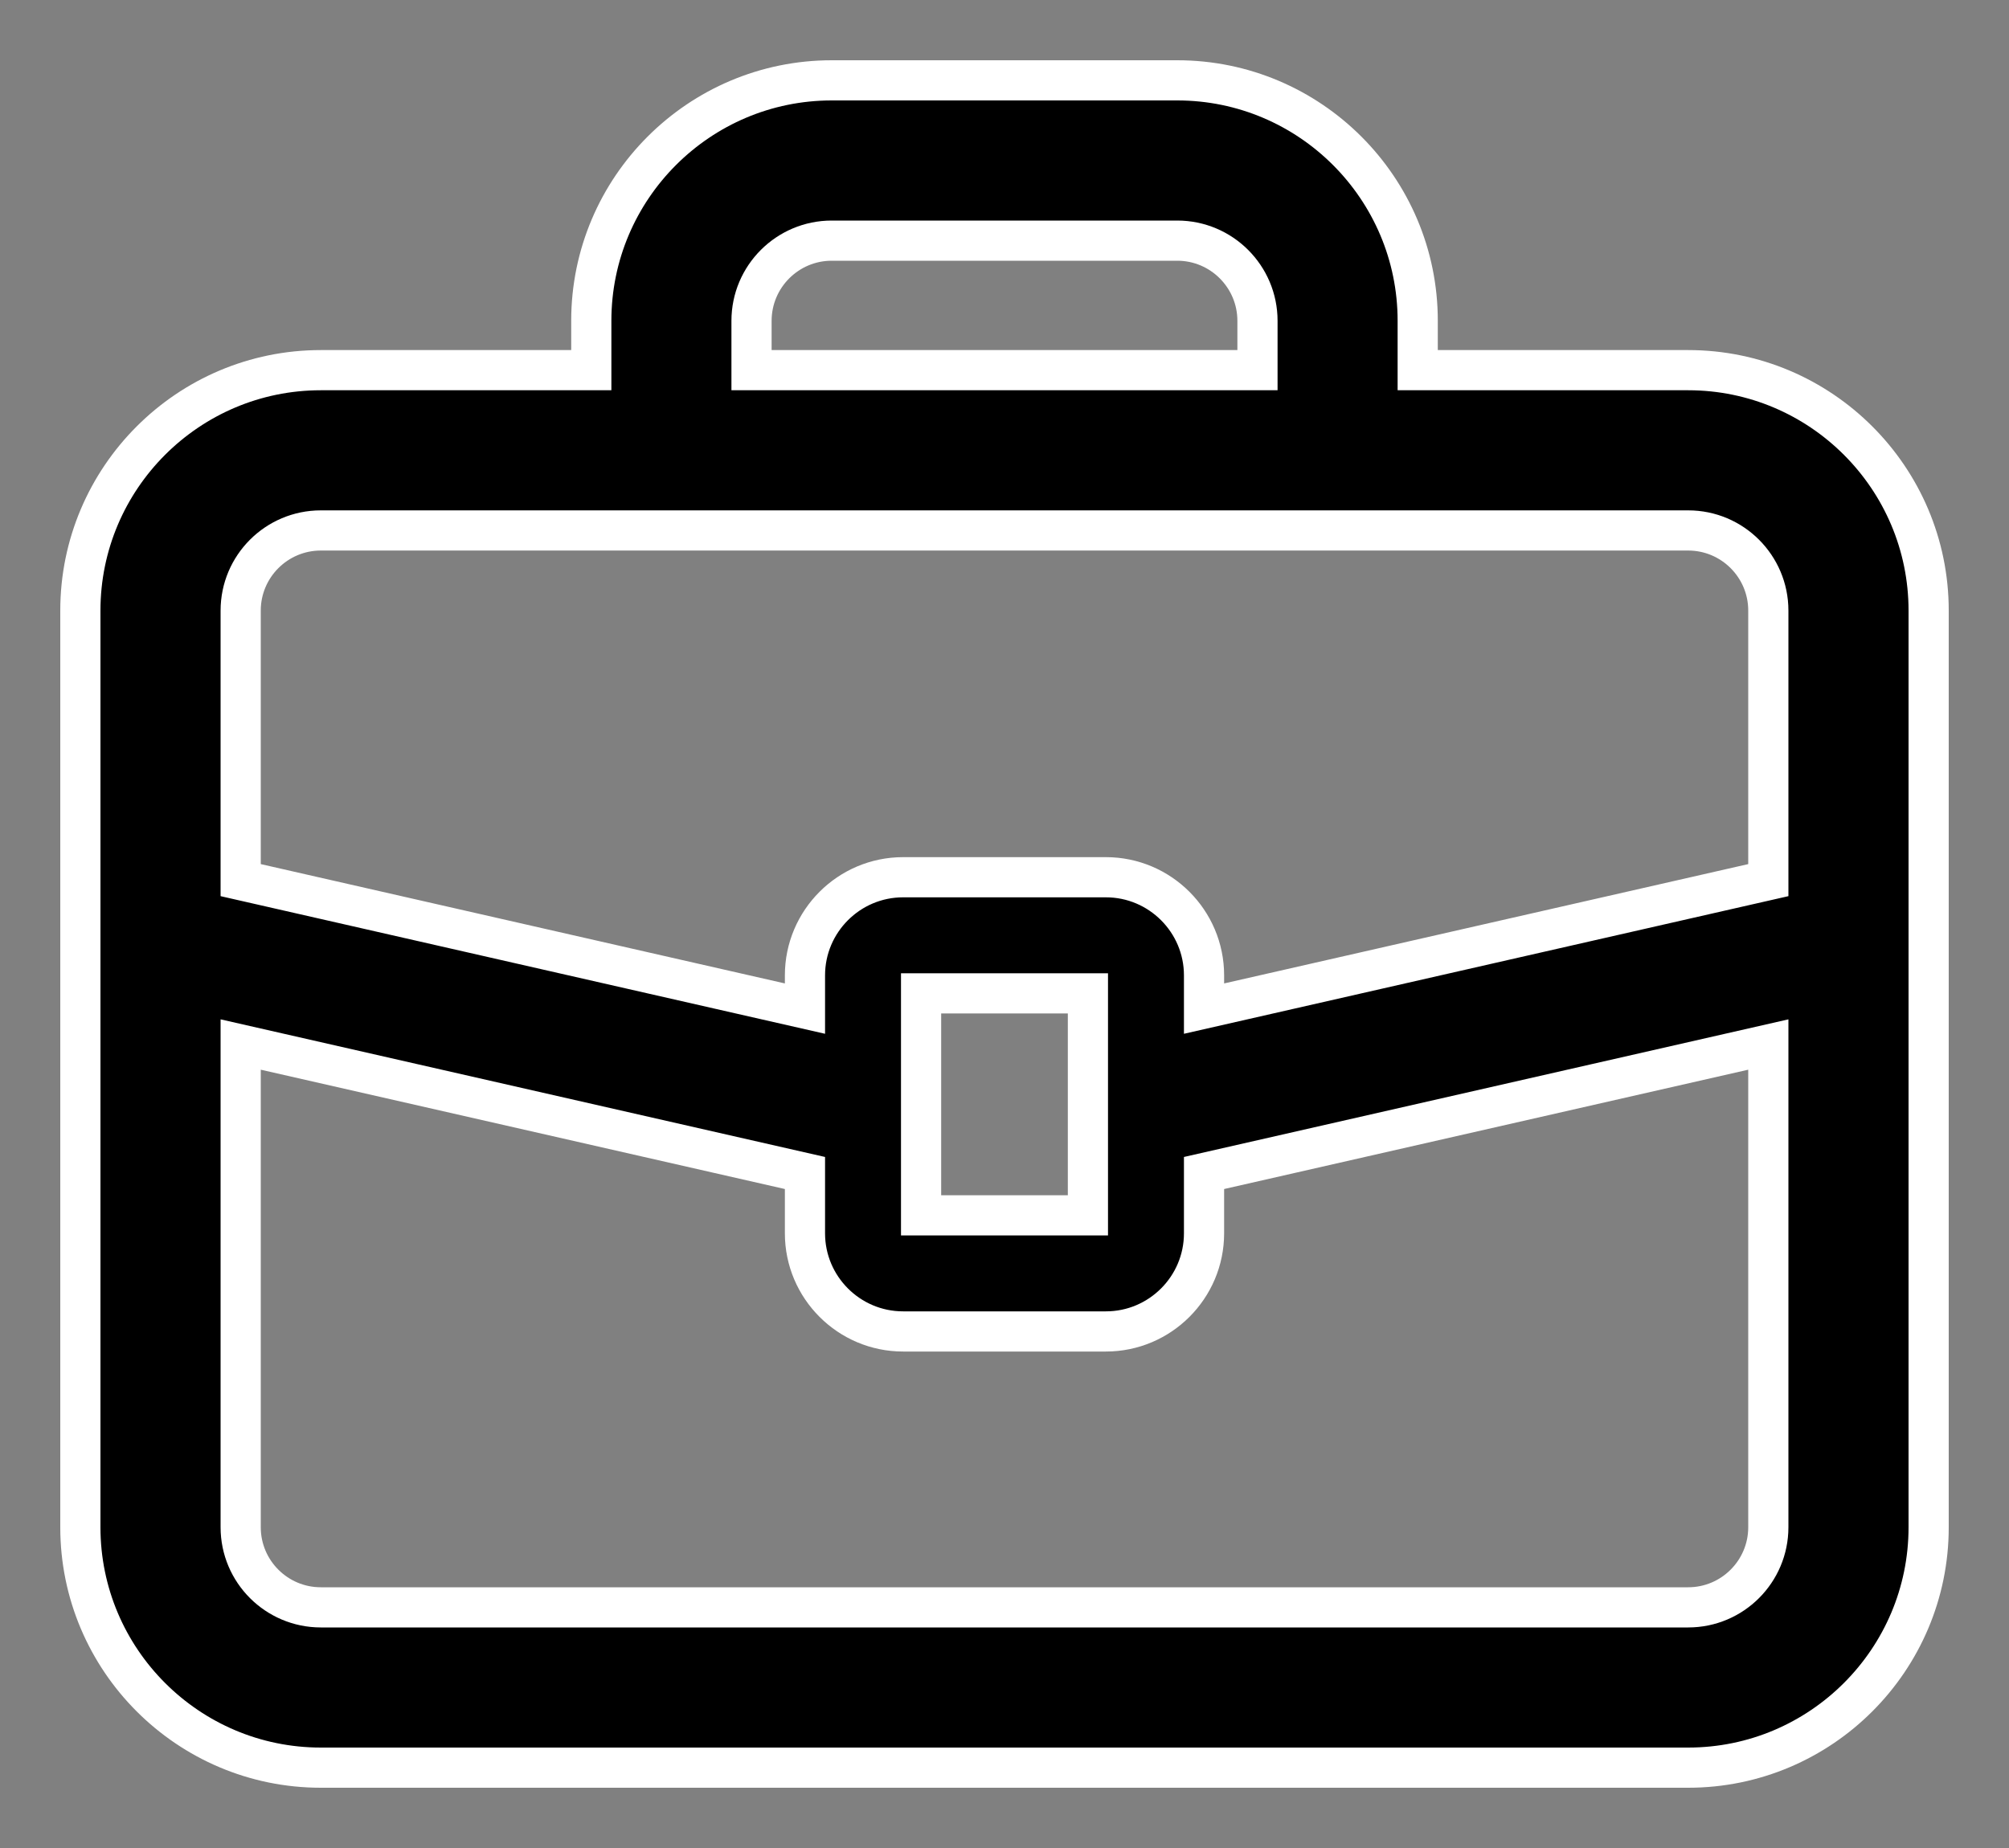 <?xml version="1.0" encoding="UTF-8"?>
<svg width="25px" height="23px" viewBox="0 0 25 23" version="1.1" xmlns="http://www.w3.org/2000/svg" xmlns:xlink="http://www.w3.org/1999/xlink">
    <rect x="0" y="0" width="25" height="23" fill="#808080" stroke="none"/>
    <!-- Generator: Sketch 57.1 (83088) - https://sketch.com -->
    <title>noun_travelling_1195547</title>
    <desc>Created with Sketch.</desc>
    <g id="Cerrado" stroke="none" stroke-width="1" fill="none" fill-rule="evenodd">
        <g id="Home-desplegado-2" transform="translate(-243, -3047)" fill="#000000" fill-rule="nonzero" stroke="#FFFFFF" stroke-width="0.5">
            <g id="Categories" transform="translate(221, 2784)">
                <g id="noun_travelling_1195547" transform="translate(23, 264)">
                    <path d="M20.008,3.607 L16.642,3.607 L16.642,2.992 C16.642,1.342 15.3,0 13.65,0 L9.35,0 C7.7,0 6.358,1.342 6.358,2.992 L6.358,3.607 L2.992,3.607 C1.342,3.607 0,4.949 0,6.599 L0,18.008 C0,19.658 1.342,21 2.992,21 L20.008,21 C21.658,21 23,19.658 23,18.008 L23,6.599 C23,4.949 21.658,3.607 20.008,3.607 Z M8.352,2.993 C8.352,2.442 8.8,1.995 9.35,1.995 L13.65,1.995 C14.2,1.995 14.648,2.442 14.648,2.993 L14.648,3.607 L8.352,3.607 L8.352,2.993 Z M2.992,5.602 L20.008,5.602 C20.558,5.602 21.005,6.049 21.005,6.599 L21.005,9.954 L13.983,11.553 L13.983,11.139 C13.983,10.466 13.435,9.918 12.762,9.918 L10.238,9.918 C9.565,9.918 9.017,10.466 9.017,11.139 L9.017,11.553 L1.995,9.954 L1.995,6.599 C1.995,6.049 2.442,5.602 2.992,5.602 Z M12.538,11.363 L12.538,14.126 L10.462,14.126 L10.462,11.363 L12.538,11.363 Z M20.008,19.005 L2.992,19.005 C2.442,19.005 1.995,18.558 1.995,18.008 L1.995,12 L9.017,13.599 L9.017,14.35 C9.017,15.023 9.565,15.571 10.238,15.571 L12.762,15.571 C13.435,15.571 13.983,15.023 13.983,14.35 L13.983,13.599 L21.005,12 L21.005,18.008 C21.005,18.558 20.558,19.005 20.008,19.005 Z" id="Shape"></path>
                </g>
            </g>
        </g>
    </g>
</svg>